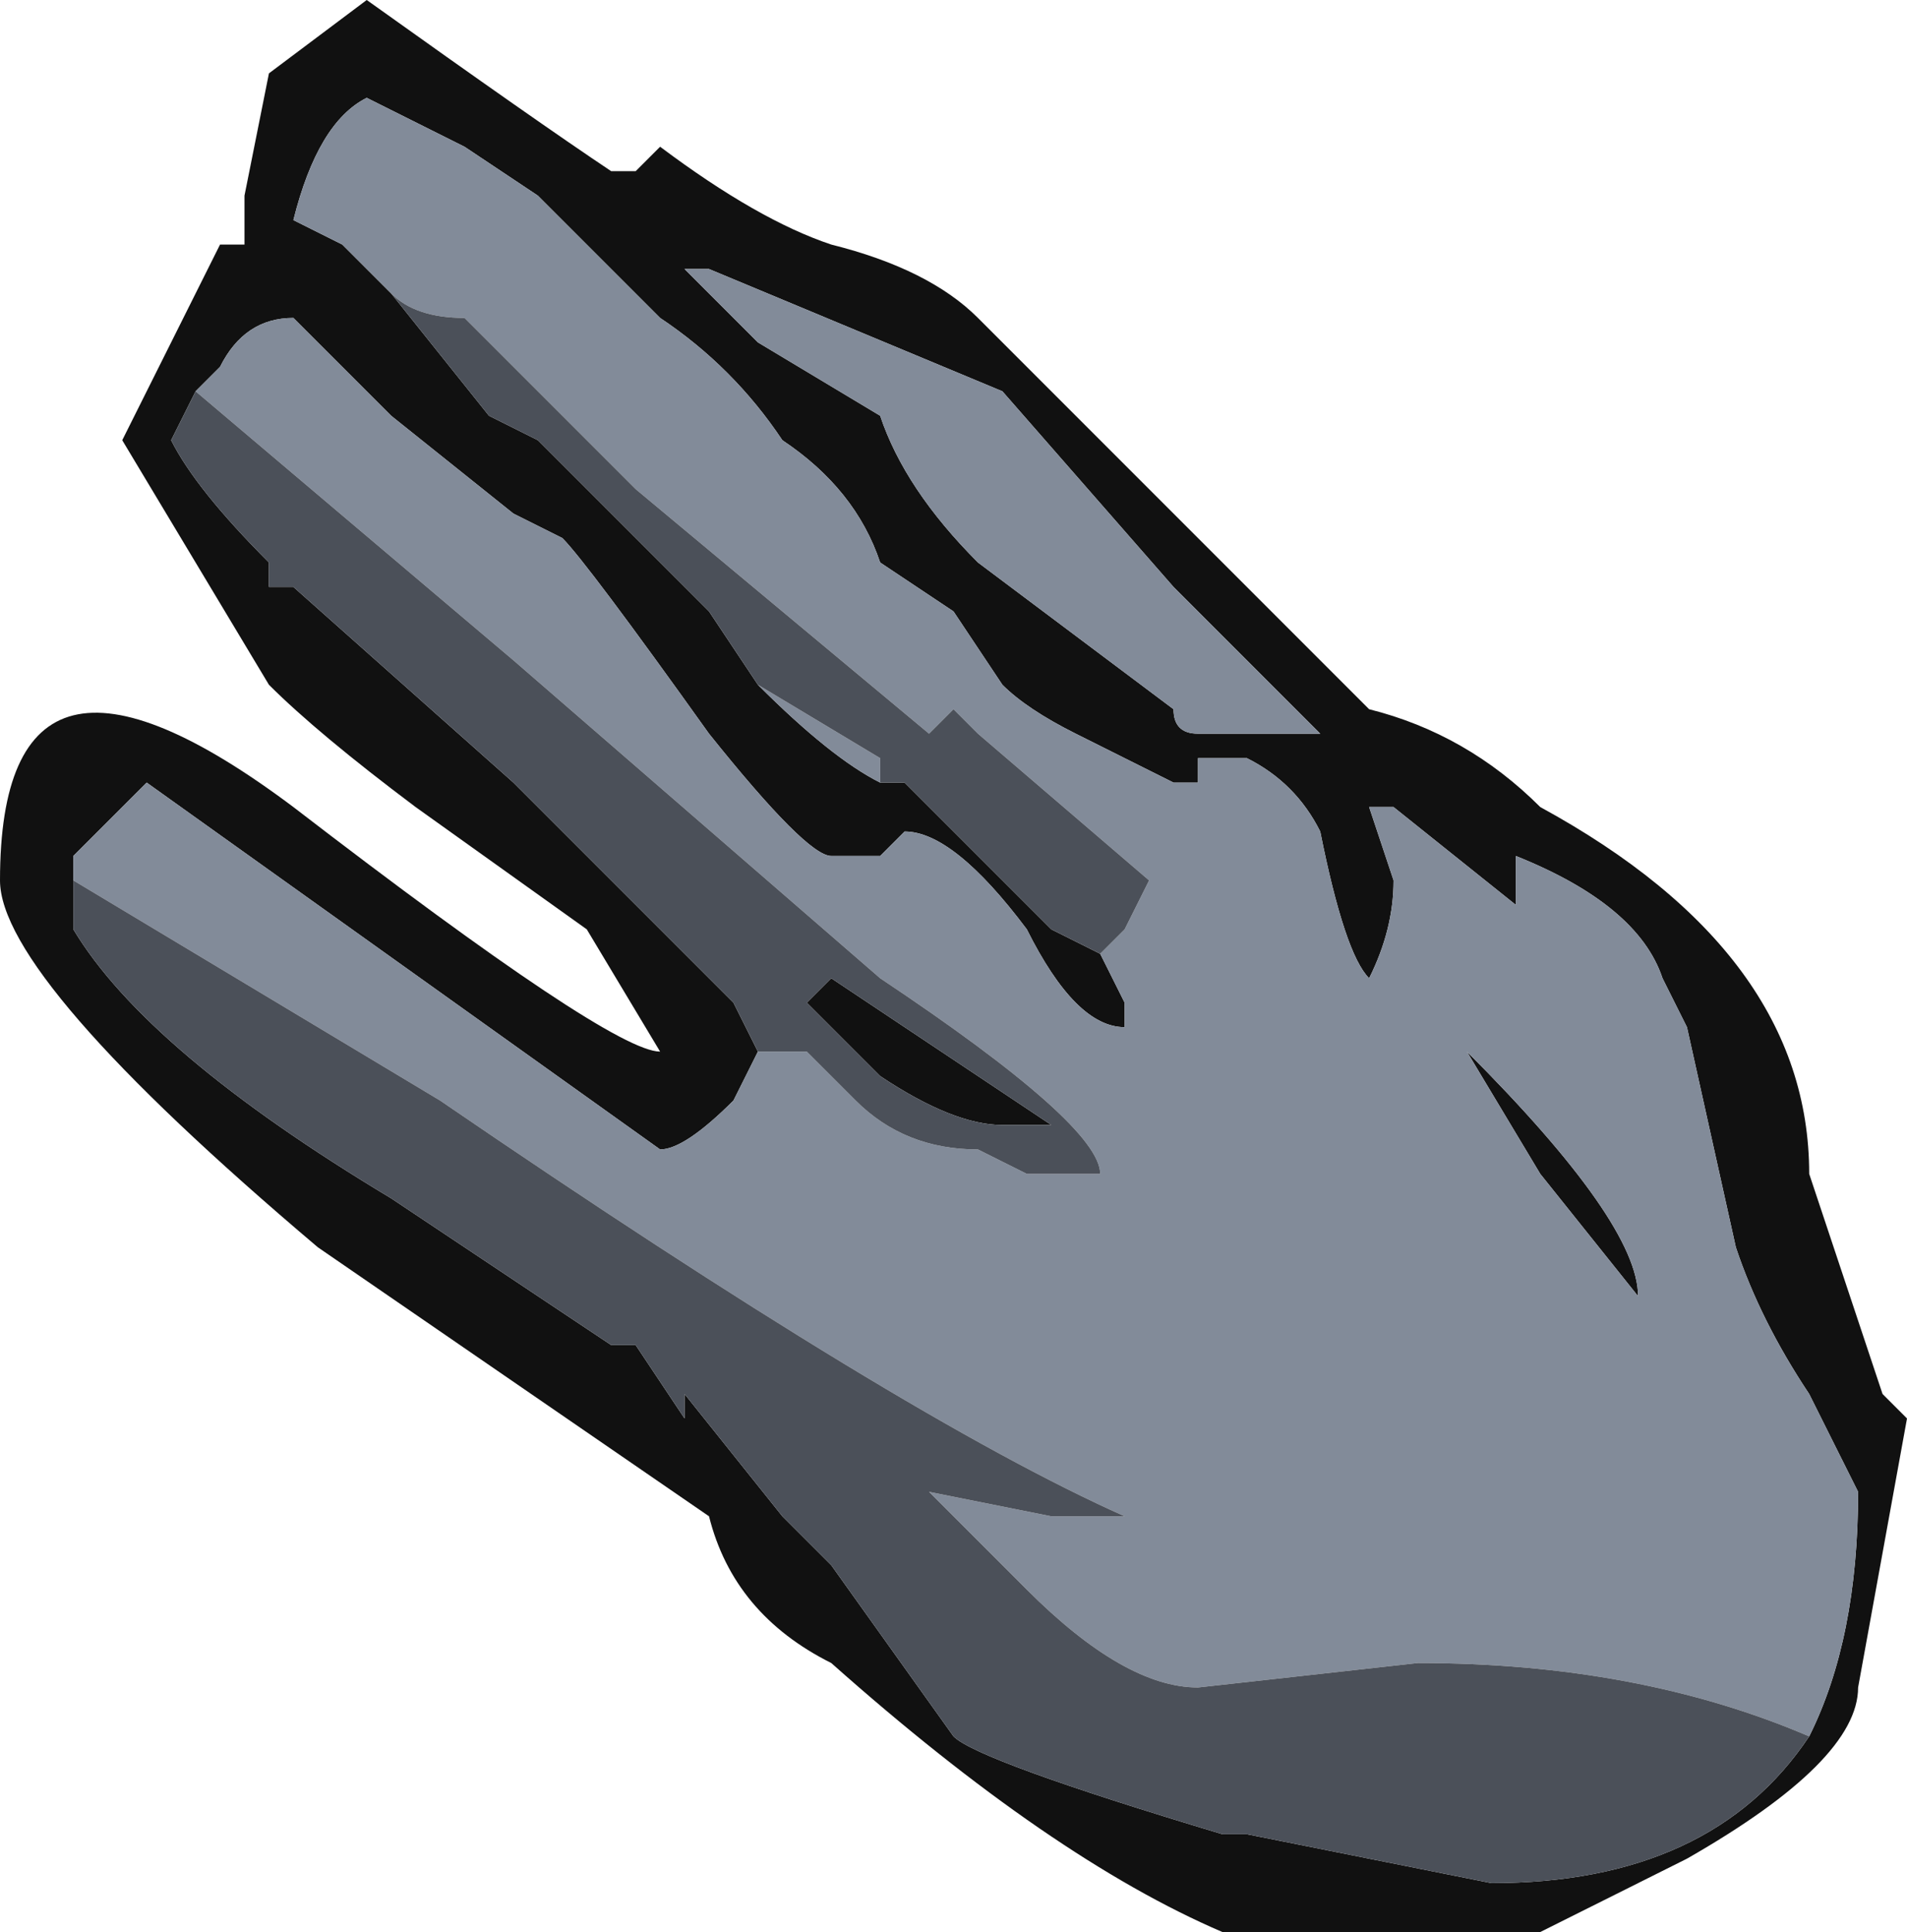 <?xml version="1.0" encoding="UTF-8" standalone="no"?>
<svg xmlns:ffdec="https://www.free-decompiler.com/flash" xmlns:xlink="http://www.w3.org/1999/xlink" ffdec:objectType="shape" height="3.95px" width="3.9px" xmlns="http://www.w3.org/2000/svg">
  <g transform="matrix(1.0, 0.0, 0.0, 1.0, 2.25, 4.45)">
    <path d="M1.45 -0.9 Q1.55 -1.1 1.55 -1.4 L1.45 -1.6 Q1.35 -1.75 1.3 -1.9 L1.2 -2.35 1.15 -2.45 Q1.1 -2.6 0.85 -2.7 L0.85 -2.6 0.6 -2.8 0.55 -2.8 0.6 -2.65 Q0.6 -2.55 0.55 -2.45 0.5 -2.5 0.45 -2.75 0.4 -2.85 0.3 -2.9 L0.2 -2.9 0.2 -2.85 0.15 -2.85 -0.05 -2.95 Q-0.15 -3.0 -0.2 -3.05 L-0.3 -3.2 -0.45 -3.3 Q-0.5 -3.45 -0.65 -3.55 -0.75 -3.7 -0.9 -3.8 L-1.15 -4.05 -1.3 -4.15 -1.5 -4.25 Q-1.6 -4.2 -1.65 -4.0 L-1.55 -3.95 -1.45 -3.85 -1.25 -3.6 -1.15 -3.55 -0.8 -3.2 -0.7 -3.05 Q-0.55 -2.9 -0.45 -2.85 L-0.4 -2.85 -0.1 -2.55 0.0 -2.5 0.05 -2.4 0.05 -2.35 Q-0.05 -2.35 -0.15 -2.55 -0.3 -2.75 -0.4 -2.75 L-0.45 -2.7 -0.55 -2.7 Q-0.6 -2.7 -0.8 -2.95 -1.05 -3.3 -1.1 -3.35 L-1.2 -3.4 -1.45 -3.6 -1.65 -3.8 Q-1.75 -3.8 -1.8 -3.7 L-1.85 -3.65 -1.9 -3.55 Q-1.85 -3.45 -1.7 -3.3 L-1.7 -3.25 -1.65 -3.25 -1.2 -2.85 -0.75 -2.4 -0.7 -2.3 -0.75 -2.2 Q-0.85 -2.1 -0.9 -2.1 L-1.95 -2.85 -2.1 -2.7 -2.1 -2.55 Q-1.95 -2.3 -1.45 -2.0 L-1.0 -1.7 -0.95 -1.7 -0.85 -1.55 -0.85 -1.6 -0.65 -1.35 -0.55 -1.25 -0.3 -0.9 Q-0.25 -0.85 0.25 -0.7 L0.3 -0.7 0.8 -0.6 Q1.25 -0.6 1.45 -0.9 M0.15 -3.0 Q0.15 -2.95 0.2 -2.95 L0.45 -2.95 0.15 -3.25 -0.2 -3.65 -0.8 -3.9 -0.85 -3.9 -0.7 -3.75 -0.45 -3.6 Q-0.4 -3.45 -0.25 -3.3 L0.15 -3.0 M0.45 -3.1 L0.55 -3.0 Q0.75 -2.95 0.9 -2.8 1.45 -2.5 1.45 -2.05 L1.6 -1.6 1.65 -1.55 1.55 -1.0 Q1.55 -0.85 1.2 -0.65 L0.9 -0.5 0.25 -0.5 Q-0.1 -0.65 -0.55 -1.05 -0.75 -1.15 -0.8 -1.35 L-1.6 -1.9 Q-2.25 -2.45 -2.25 -2.65 -2.25 -3.25 -1.65 -2.8 -1.0 -2.3 -0.9 -2.3 L-1.05 -2.55 -1.4 -2.8 Q-1.6 -2.95 -1.7 -3.05 L-2.0 -3.55 -1.8 -3.95 -1.75 -3.95 -1.75 -4.05 -1.7 -4.3 -1.5 -4.45 Q-1.15 -4.2 -1.0 -4.1 L-0.95 -4.1 -0.9 -4.15 Q-0.7 -4.0 -0.55 -3.95 -0.35 -3.9 -0.25 -3.8 L0.45 -3.1 M1.1 -1.8 L0.9 -2.05 0.75 -2.3 Q1.1 -1.95 1.1 -1.8 M-0.45 -2.25 L-0.6 -2.4 -0.55 -2.45 -0.1 -2.15 -0.2 -2.15 Q-0.3 -2.15 -0.45 -2.25" fill="#111111" fill-rule="evenodd" stroke="none"/>
    <path d="M-1.45 -3.85 L-1.55 -3.95 -1.65 -4.0 Q-1.6 -4.2 -1.5 -4.25 L-1.3 -4.15 -1.15 -4.05 -0.9 -3.8 Q-0.75 -3.7 -0.65 -3.55 -0.5 -3.45 -0.45 -3.3 L-0.3 -3.2 -0.2 -3.05 Q-0.15 -3.0 -0.05 -2.95 L0.15 -2.85 0.2 -2.85 0.2 -2.9 0.3 -2.9 Q0.4 -2.85 0.45 -2.75 0.5 -2.5 0.55 -2.45 0.6 -2.55 0.6 -2.65 L0.55 -2.8 0.6 -2.8 0.85 -2.6 0.85 -2.7 Q1.1 -2.6 1.15 -2.45 L1.2 -2.35 1.3 -1.9 Q1.35 -1.75 1.45 -1.6 L1.55 -1.4 Q1.55 -1.1 1.45 -0.9 1.1 -1.05 0.65 -1.05 L0.2 -1.0 Q0.05 -1.0 -0.15 -1.2 L-0.35 -1.4 -0.1 -1.35 0.05 -1.35 Q-0.4 -1.55 -1.35 -2.2 L-2.1 -2.65 -2.1 -2.55 -2.1 -2.7 -1.95 -2.85 -0.9 -2.1 Q-0.85 -2.1 -0.75 -2.2 L-0.7 -2.3 -0.6 -2.3 -0.5 -2.2 Q-0.4 -2.1 -0.25 -2.1 L-0.15 -2.05 0.0 -2.05 Q0.0 -2.15 -0.45 -2.45 L-1.2 -3.1 -1.85 -3.65 -1.8 -3.7 Q-1.75 -3.8 -1.65 -3.8 L-1.45 -3.6 -1.2 -3.4 -1.1 -3.35 Q-1.05 -3.3 -0.8 -2.95 -0.6 -2.7 -0.55 -2.7 L-0.45 -2.7 -0.4 -2.75 Q-0.3 -2.75 -0.15 -2.55 -0.05 -2.35 0.05 -2.35 L0.05 -2.4 0.0 -2.5 0.05 -2.55 0.1 -2.65 -0.25 -2.95 -0.3 -3.0 -0.35 -2.95 -0.95 -3.45 -1.3 -3.8 Q-1.4 -3.8 -1.45 -3.85 M-0.45 -2.85 Q-0.55 -2.9 -0.7 -3.05 L-0.45 -2.9 -0.45 -2.85 M0.15 -3.0 L-0.25 -3.3 Q-0.4 -3.45 -0.45 -3.6 L-0.7 -3.75 -0.85 -3.9 -0.8 -3.9 -0.2 -3.65 0.15 -3.25 0.45 -2.95 0.2 -2.95 Q0.15 -2.95 0.15 -3.0 M1.1 -1.8 Q1.1 -1.95 0.75 -2.3 L0.9 -2.05 1.1 -1.8" fill="#828b99" fill-rule="evenodd" stroke="none"/>
    <path d="M1.45 -0.9 Q1.25 -0.6 0.8 -0.6 L0.3 -0.7 0.25 -0.7 Q-0.25 -0.85 -0.3 -0.9 L-0.55 -1.25 -0.65 -1.35 -0.85 -1.6 -0.85 -1.55 -0.95 -1.7 -1.0 -1.7 -1.45 -2.0 Q-1.95 -2.3 -2.1 -2.55 L-2.1 -2.65 -1.35 -2.2 Q-0.4 -1.55 0.05 -1.35 L-0.1 -1.35 -0.35 -1.4 -0.15 -1.2 Q0.05 -1.0 0.2 -1.0 L0.65 -1.05 Q1.1 -1.05 1.45 -0.9 M-0.7 -2.3 L-0.75 -2.4 -1.2 -2.85 -1.65 -3.25 -1.7 -3.25 -1.7 -3.3 Q-1.85 -3.45 -1.9 -3.55 L-1.85 -3.65 -1.2 -3.1 -0.45 -2.45 Q0.0 -2.15 0.0 -2.05 L-0.15 -2.05 -0.25 -2.1 Q-0.4 -2.1 -0.5 -2.2 L-0.6 -2.3 -0.7 -2.3 M0.0 -2.5 L-0.1 -2.55 -0.4 -2.85 -0.45 -2.85 -0.45 -2.9 -0.7 -3.05 -0.8 -3.2 -1.15 -3.55 -1.25 -3.6 -1.45 -3.85 Q-1.4 -3.8 -1.3 -3.8 L-0.95 -3.45 -0.35 -2.95 -0.3 -3.0 -0.25 -2.95 0.1 -2.65 0.05 -2.55 0.0 -2.5 M-0.45 -2.25 Q-0.3 -2.15 -0.2 -2.15 L-0.1 -2.15 -0.55 -2.45 -0.6 -2.4 -0.45 -2.25" fill="#4b5059" fill-rule="evenodd" stroke="none"/>
  </g>
</svg>
